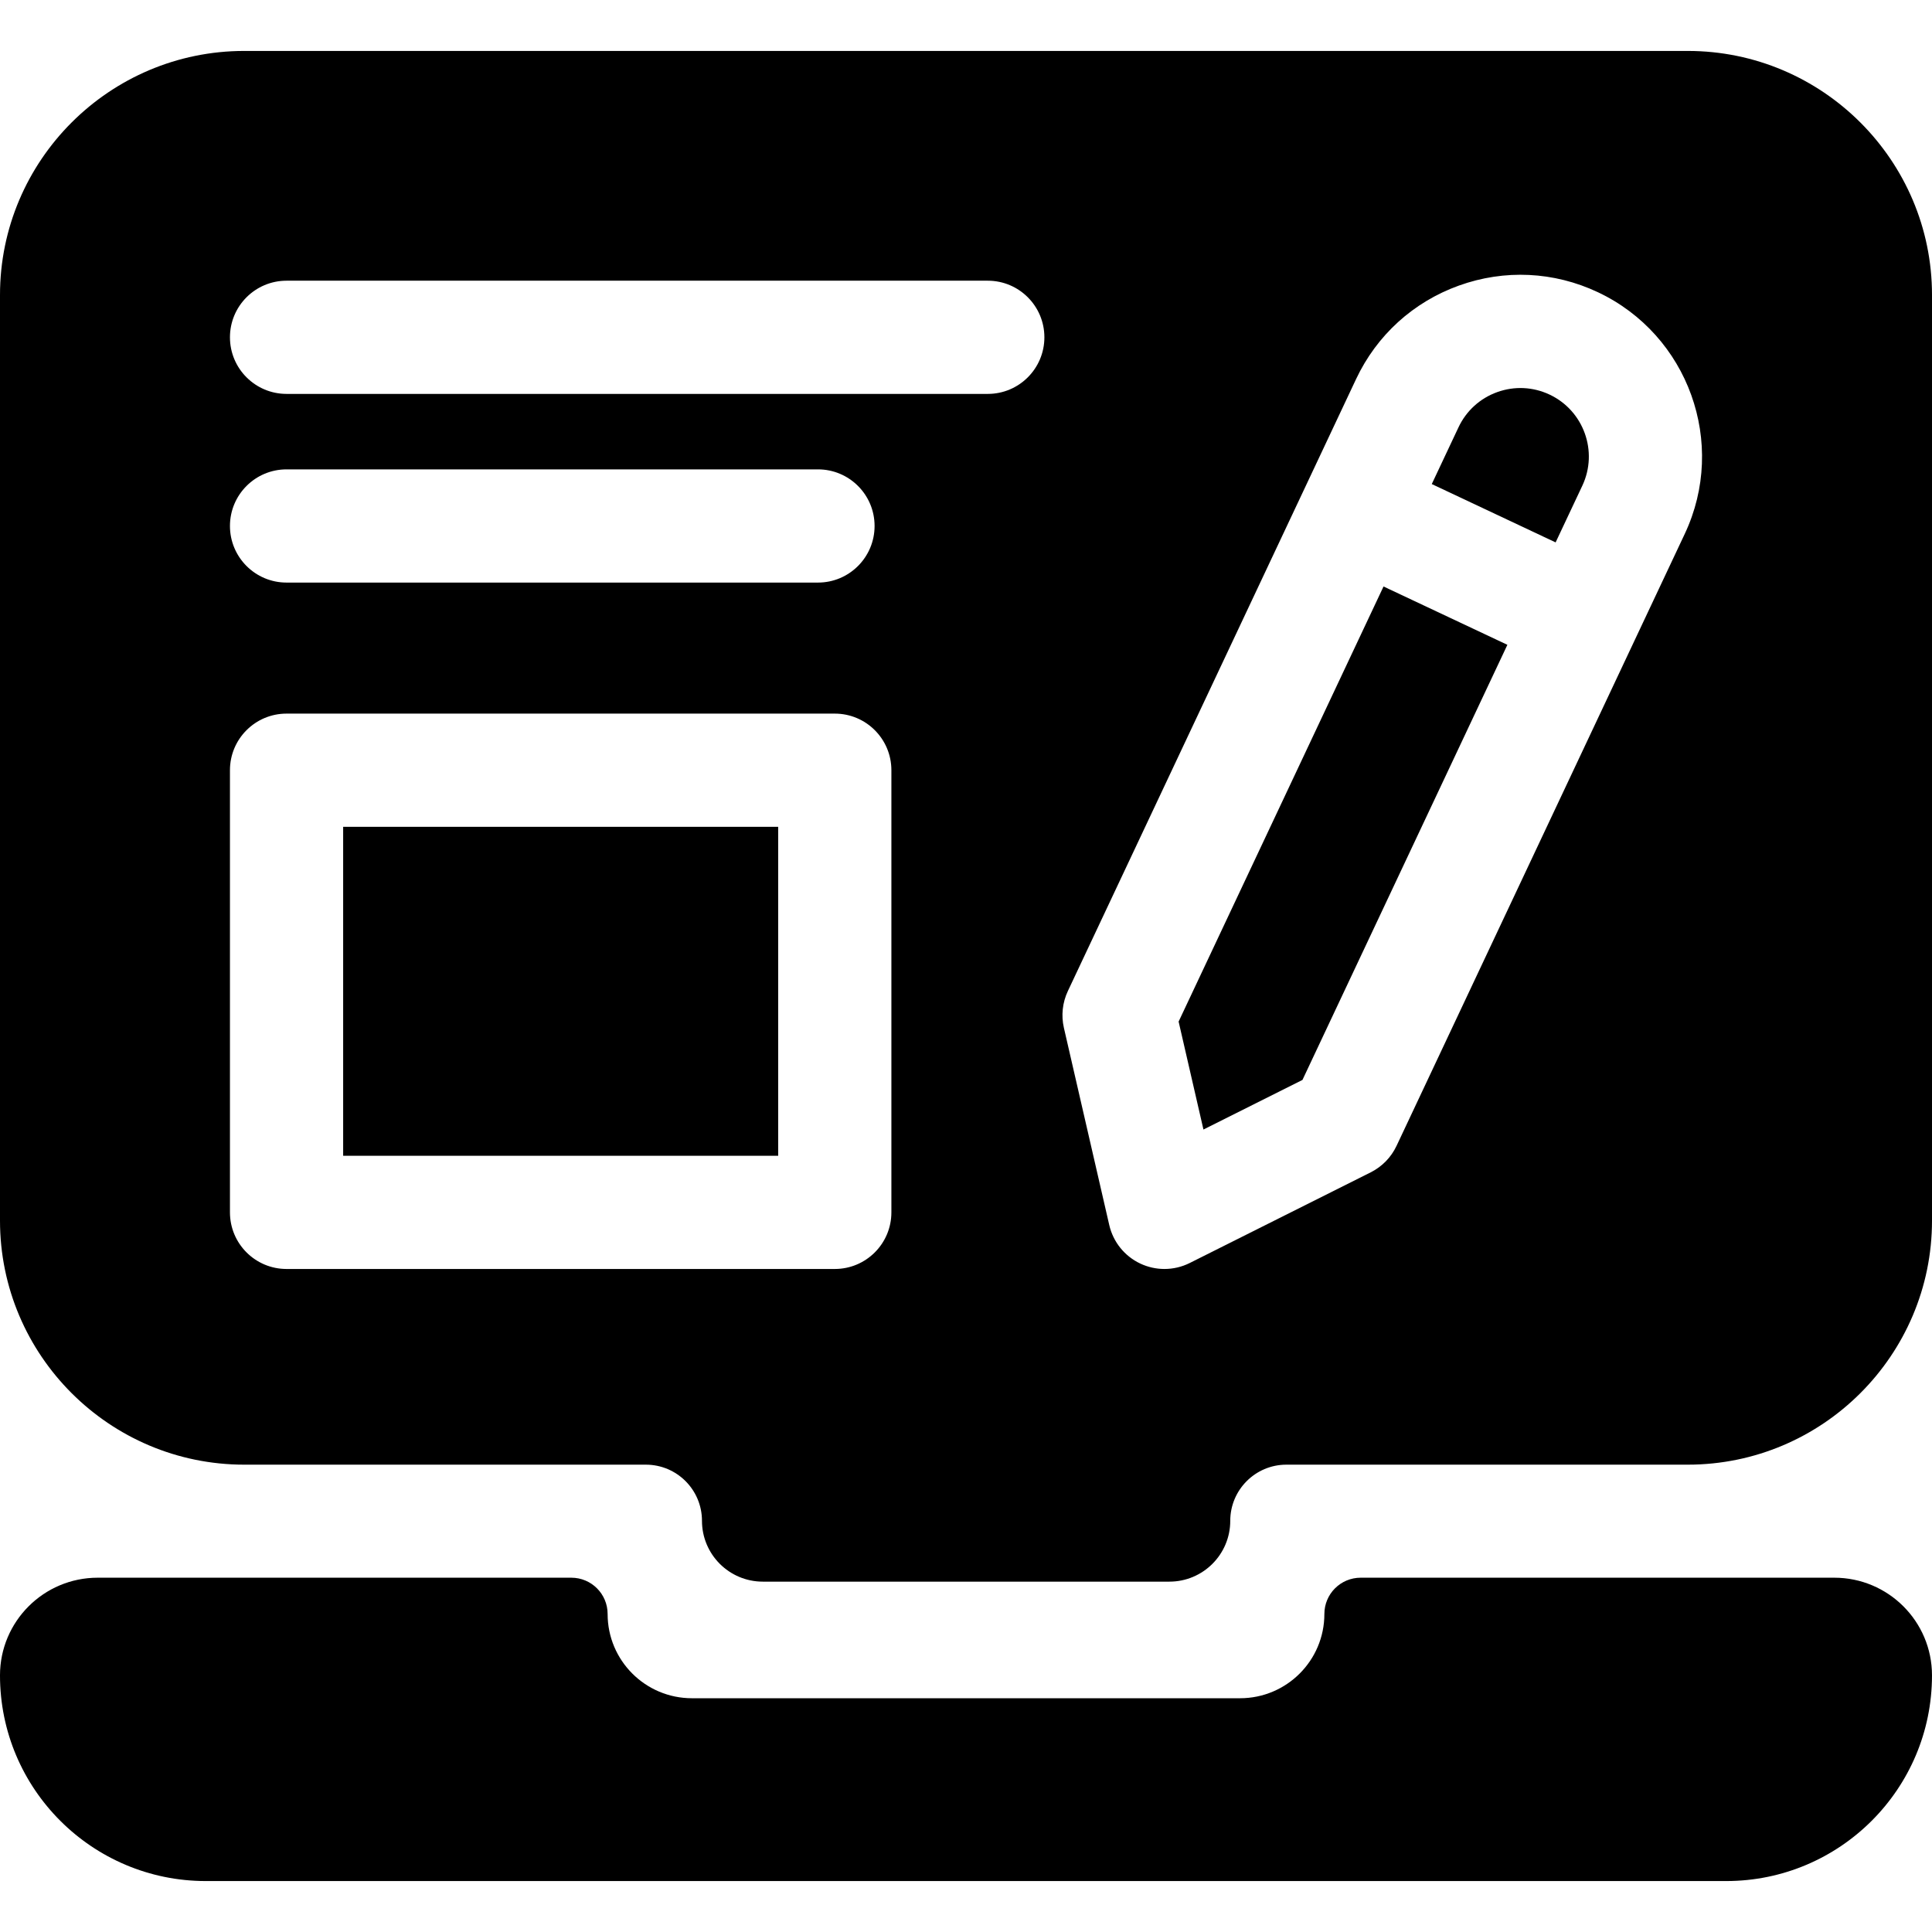 <svg id="Capa_1" enable-background="new 0 0 512 512" height="512" viewBox="0 0 512 512" width="512" xmlns="http://www.w3.org/2000/svg"><path d="m486.096 418.107h-125.5c-5.315 0-9.623 4.304-9.623 9.614 0 12.332-10.007 22.329-22.35 22.329h-145.246c-12.344 0-22.35-9.997-22.35-22.329 0-5.31-4.308-9.614-9.623-9.614h-125.5c-14.307 0-25.904 11.586-25.904 25.879 0 30.107 24.43 54.514 54.567 54.514h402.866c30.136 0 54.567-24.407 54.567-54.514 0-14.293-11.597-25.879-25.904-25.879z"/><path d="m312.346 270.732 6.58 28.603 26.241-13.145 54.306-115.308-32.822-15.458z"/><path d="m447.28 13.5h-382.56c-35.69 0-64.72 29.02-64.72 64.67v245.31c0 35.67 29.03 64.67 64.72 64.67h106.43c8.22 0 14.88 6.66 14.88 14.88 0 4.45 1.81 8.48 4.72 11.4 2.92 2.91 6.95 4.72 11.4 4.72h107.75c8.91 0 16.13-7.22 16.13-16.12 0-4.11 1.67-7.83 4.36-10.52s6.41-4.36 10.51-4.36h106.38c35.69 0 64.72-29 64.72-64.67v-245.31c0-35.65-29.03-64.67-64.72-64.67zm-211.053 307.792c0 8.284-6.716 15-15 15h-145.287c-8.284 0-15-6.716-15-15v-117.178c0-8.284 6.716-15 15-15h145.287c8.284 0 15 6.716 15 15zm-175.287-181.903c0-8.284 6.716-15 15-15h140.834c8.284 0 15 6.716 15 15s-6.716 15-15 15h-140.834c-8.284 0-15-6.716-15-15zm200.834-35h-185.834c-8.284 0-15-6.716-15-15s6.716-15 15-15h185.834c8.284 0 15 6.716 15 15s-6.716 15-15 15zm184.701 37.102-76.378 162.176c-1.433 3.042-3.846 5.514-6.852 7.02l-47.941 24.016c-2.113 1.059-4.415 1.589-6.719 1.589-2.183 0-4.365-.476-6.391-1.43-4.163-1.96-7.196-5.723-8.228-10.208l-12.021-52.256c-.754-3.277-.385-6.712 1.048-9.754l76.379-162.176c5.479-11.633 15.159-20.436 27.26-24.788 12.099-4.352 25.169-3.73 36.803 1.748h-.001c24.015 11.311 34.351 40.049 23.041 64.063z"/><path d="m410.653 104.57c-4.383-2.064-9.31-2.298-13.868-.659-4.56 1.64-8.207 4.957-10.271 9.34l-7.08 15.032 32.821 15.458 7.08-15.032c4.261-9.048.366-19.877-8.682-24.139z"/><path d="m90.94 219.114h115.287v87.179h-115.287z"/></svg>